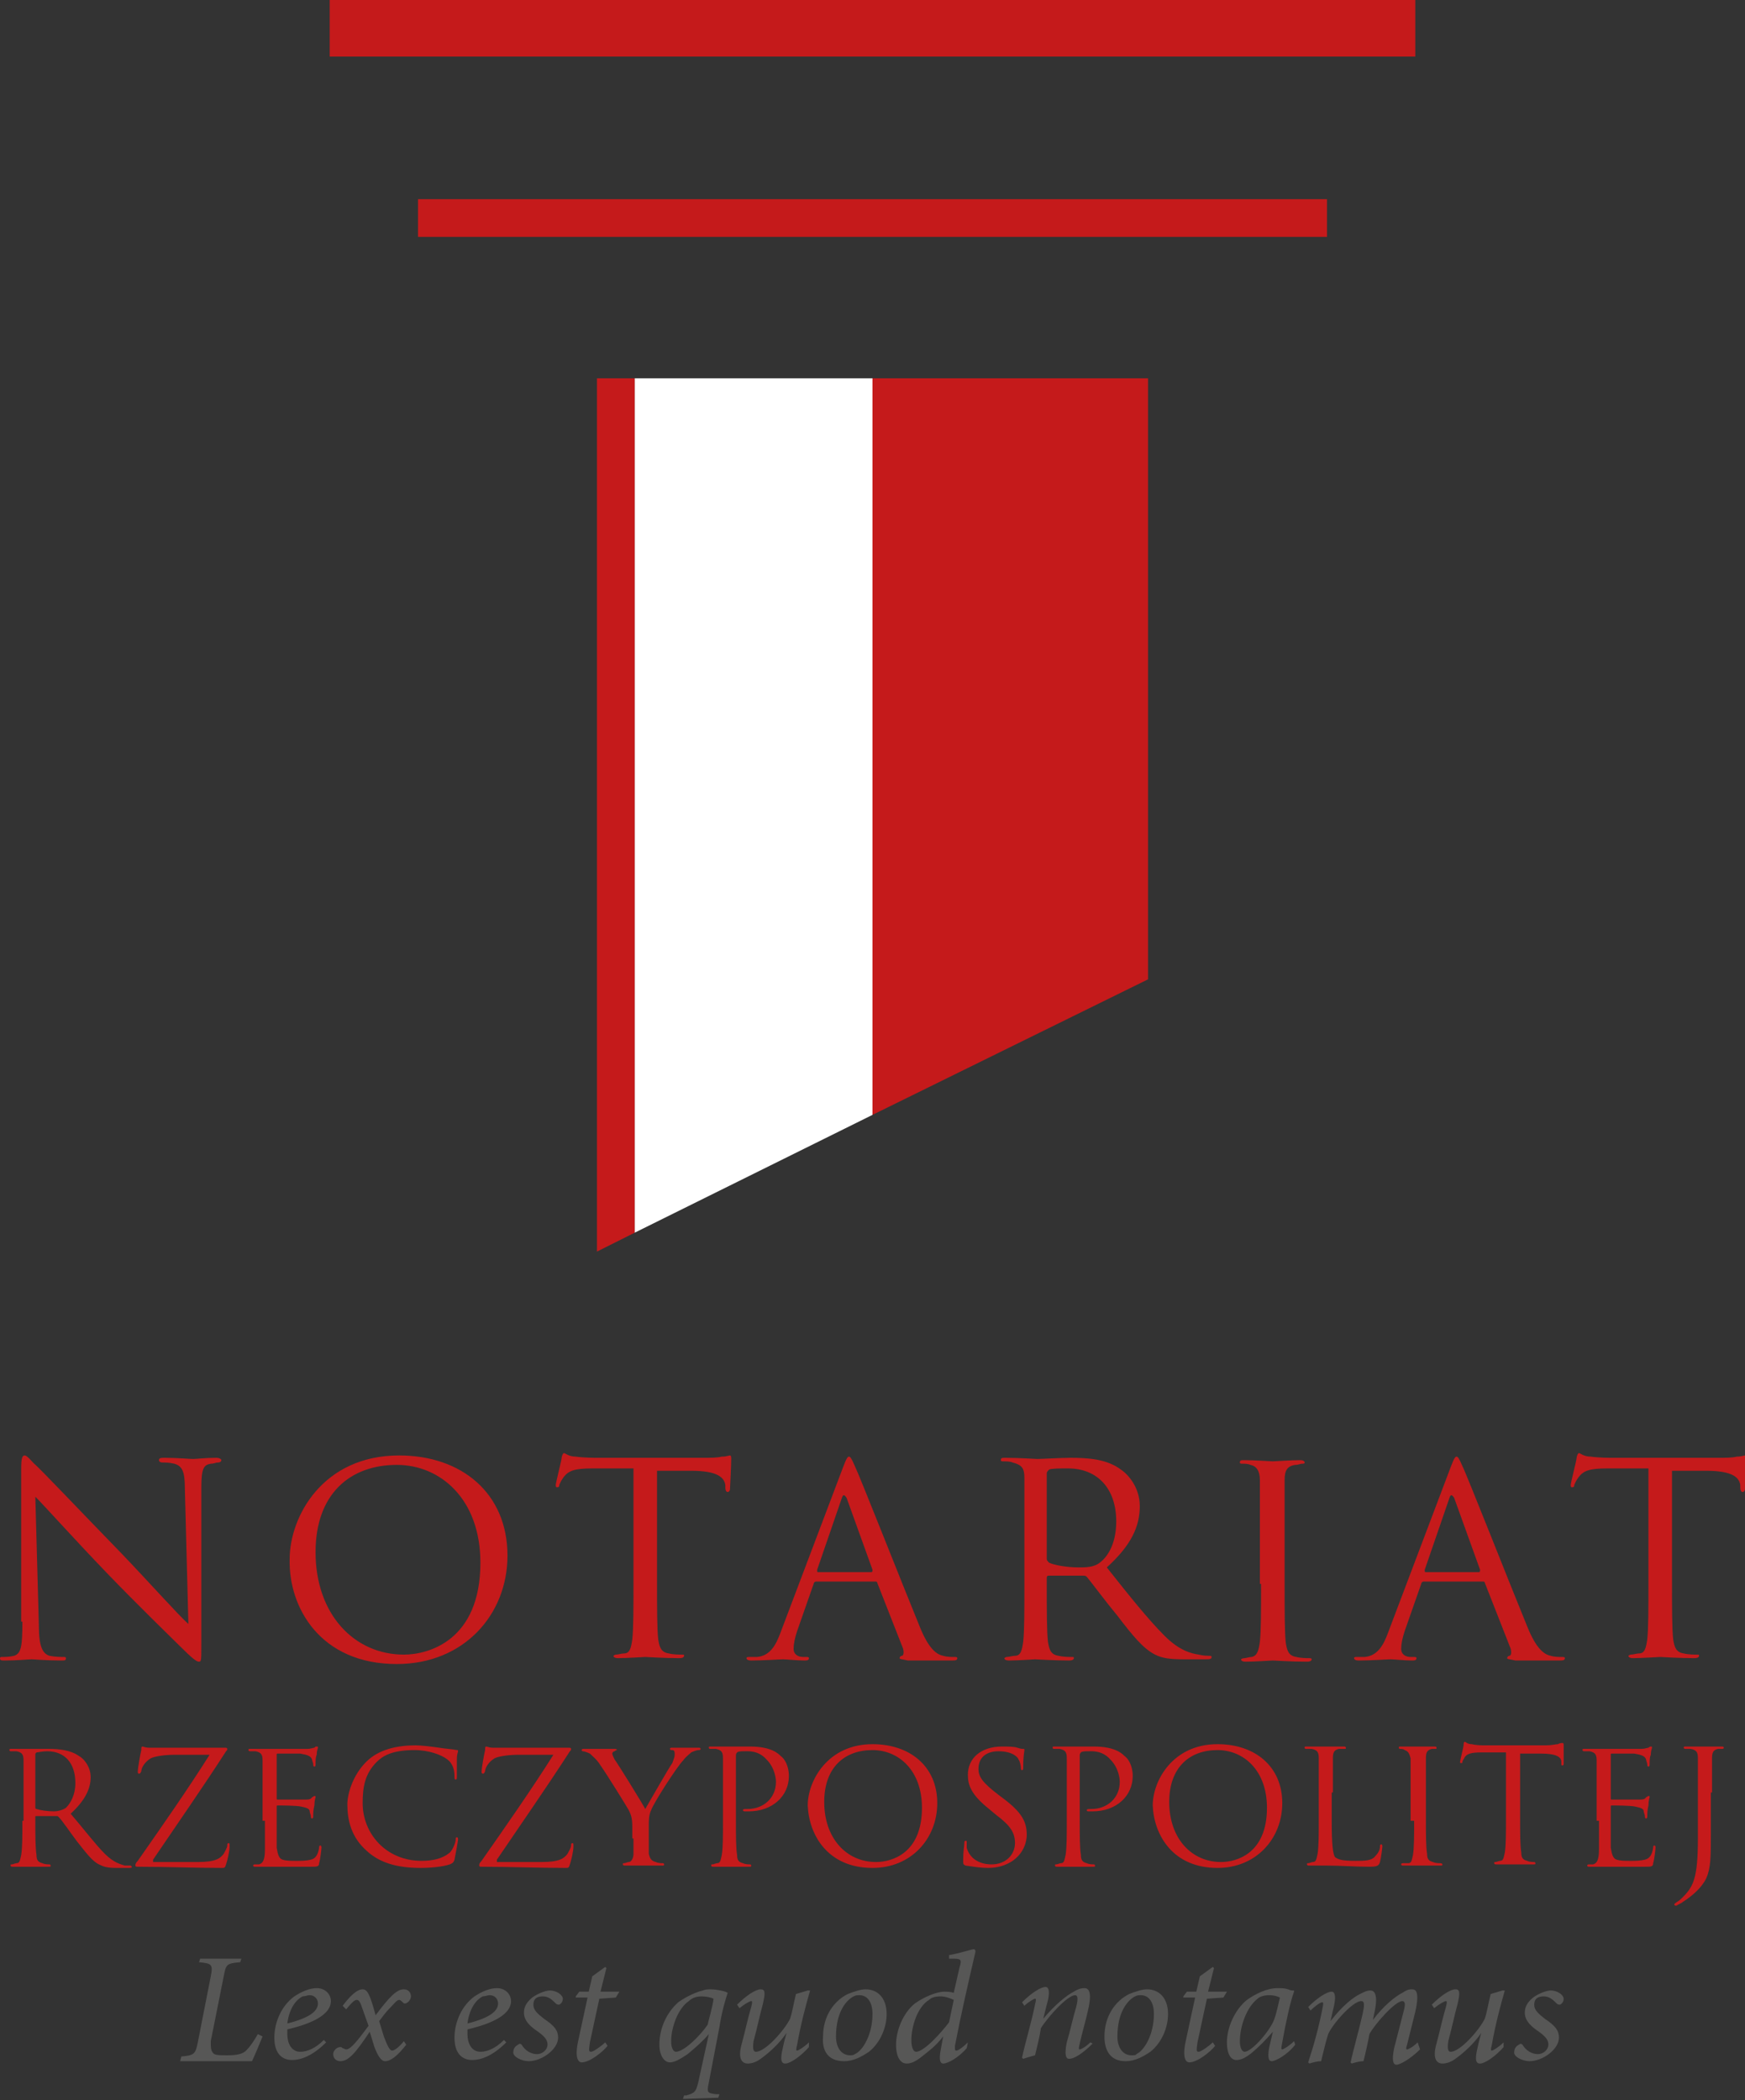 <svg width="123" height="148" viewBox="0 0 123 148" fill="none" xmlns="http://www.w3.org/2000/svg">
<rect x="0" y="0" width="123" height="148" fill="#333333" stroke="none"/>
<g clip-path="url(#clip0)">
<path d="M93.537 14.036H29.464V16.694H93.537V14.036Z" fill="#C51A1B"/>
<path d="M99.761 0H23.239V3.987H99.761V0Z" fill="#C51A1B"/>
<path d="M80.921 69.017V26.66H61.5V78.568L80.921 69.017Z" fill="#C51A1B"/>
<path d="M61.5 26.66H44.735V86.873L61.5 78.568V26.66Z" fill="white"/>
<path d="M42.079 26.66V88.202L44.735 86.873V26.66H42.079Z" fill="#C51A1B"/>
<path d="M107.812 145.259C108.725 145.259 109.887 144.429 109.887 143.598C109.887 143.1 109.638 142.768 108.891 142.269C108.476 141.937 108.144 141.688 108.144 141.273C108.144 140.857 108.393 140.691 108.808 140.691C109.223 140.691 109.472 140.94 109.721 141.19C109.804 141.273 109.887 141.273 109.97 141.273C110.136 141.19 110.219 141.023 110.219 140.857C110.219 140.608 109.804 140.276 109.306 140.276C108.974 140.276 108.393 140.525 108.061 140.774C107.563 141.19 107.48 141.522 107.48 141.854C107.48 142.435 107.978 142.851 108.476 143.183C109.057 143.598 109.14 143.847 109.14 144.096C109.14 144.429 108.808 144.761 108.393 144.761C107.978 144.761 107.563 144.512 107.314 144.096C107.231 144.013 107.148 144.013 107.065 144.096C106.899 144.179 106.733 144.346 106.733 144.595C106.65 144.927 107.314 145.259 107.812 145.259ZM105.986 143.93C105.654 144.263 105.239 144.512 105.156 144.512C105.073 144.512 105.073 144.429 105.156 144.096C105.405 142.685 105.737 141.439 106.069 140.276H105.903L105.073 140.525C104.907 141.19 104.824 141.771 104.658 142.269C104.243 143.1 102.915 144.595 102.251 144.595C102.085 144.595 102.002 144.429 102.085 143.847C102.334 142.934 102.5 142.103 102.749 141.19C102.915 140.442 102.915 140.193 102.583 140.193C102.251 140.193 101.587 140.608 100.923 141.273L101.089 141.522C101.504 141.19 101.836 141.023 101.919 141.023C102.002 141.023 102.002 141.107 101.919 141.439C101.67 142.269 101.504 143.1 101.255 144.013C100.923 145.176 101.338 145.425 101.67 145.425C101.919 145.425 102.251 145.342 102.583 145.093C103.164 144.678 103.911 144.013 104.409 143.266C104.326 143.598 104.243 143.847 104.16 144.263C103.911 145.259 104.077 145.425 104.326 145.425C104.658 145.425 105.405 144.927 105.986 144.263V143.93ZM99.927 143.93C99.595 144.263 99.263 144.429 99.18 144.429C99.097 144.429 99.097 144.346 99.18 144.096L99.761 141.771C100.093 140.276 99.761 140.193 99.512 140.193C99.263 140.193 99.097 140.276 98.848 140.442C98.35 140.691 97.52 141.356 96.773 142.352L96.856 141.937C97.188 140.525 96.856 140.276 96.607 140.276C96.358 140.276 96.192 140.359 95.86 140.525C95.362 140.774 94.615 141.356 93.785 142.435L93.951 141.688C94.201 140.774 94.118 140.359 93.868 140.359C93.537 140.359 92.873 140.774 92.209 141.439L92.375 141.688C92.624 141.439 93.039 141.107 93.205 141.107C93.288 141.107 93.288 141.19 93.205 141.605C92.956 142.851 92.624 144.096 92.209 145.342L92.292 145.425C92.541 145.342 92.873 145.259 93.122 145.259C93.288 144.595 93.454 143.847 93.62 143.349C93.951 142.601 95.362 141.023 95.943 141.023C96.192 141.023 96.192 141.273 96.026 142.02C95.777 143.1 95.445 144.263 95.197 145.342L95.279 145.425C95.528 145.342 95.86 145.259 96.109 145.259C96.275 144.595 96.441 143.847 96.524 143.349C96.939 142.601 98.35 141.023 98.848 141.023C99.014 141.023 99.097 141.19 98.931 141.771L98.267 144.346C98.101 145.176 98.184 145.508 98.433 145.508C98.682 145.508 99.429 145.093 100.093 144.429L99.927 143.93ZM87.727 144.595C87.561 144.595 87.395 144.346 87.395 143.847C87.395 142.768 87.893 141.439 88.64 140.857C88.806 140.691 89.138 140.608 89.47 140.608C89.802 140.608 90.051 140.691 90.217 140.774C90.134 141.107 89.968 141.937 89.802 142.352C89.47 143.183 88.225 144.595 87.727 144.595ZM91.213 143.847C90.881 144.179 90.466 144.429 90.383 144.429C90.3 144.429 90.3 144.346 90.383 143.93C90.632 142.518 90.964 141.023 91.213 140.359V140.276C91.047 140.276 90.964 140.276 90.798 140.193C90.549 140.11 90.3 140.11 90.051 140.11C89.304 140.11 88.474 140.525 87.893 140.94C87.063 141.605 86.482 142.851 86.482 143.93C86.482 144.844 86.814 145.176 87.146 145.176C87.478 145.176 87.81 145.01 88.225 144.678C88.723 144.263 89.221 143.764 89.719 143.183L89.47 144.263C89.304 145.093 89.47 145.259 89.636 145.259C89.885 145.259 90.715 144.844 91.296 144.096L91.213 143.847ZM86.482 140.359H85.154L85.569 138.698L85.486 138.615L84.573 139.279L84.324 140.359H83.66L83.411 140.691V140.774H84.241L83.577 143.847C83.328 145.01 83.577 145.342 83.826 145.342C84.407 145.342 85.32 144.595 85.652 144.179L85.486 143.93C85.237 144.179 84.656 144.595 84.49 144.595C84.324 144.595 84.324 144.512 84.407 143.93L85.071 140.857L86.233 140.774L86.482 140.359ZM79.759 144.844C79.178 144.844 78.763 144.346 78.763 143.515C78.763 141.771 79.51 140.94 80.008 140.691C80.174 140.608 80.257 140.608 80.423 140.608C80.921 140.608 81.336 141.023 81.336 141.937C81.336 143.349 80.672 144.512 80.091 144.761C80.091 144.844 79.925 144.844 79.759 144.844ZM79.344 145.259C80.008 145.259 80.589 144.927 81.087 144.595C81.917 143.93 82.332 142.851 82.332 141.937C82.332 140.857 81.751 140.193 80.838 140.193C80.506 140.193 80.008 140.359 79.593 140.525C78.597 141.023 77.85 142.103 77.85 143.515C77.85 144.512 78.265 145.259 79.344 145.259ZM76.854 143.93C76.522 144.263 76.19 144.429 76.107 144.429C76.024 144.429 76.024 144.346 76.107 144.013C76.273 143.266 76.522 142.435 76.688 141.688C77.02 140.276 76.688 140.11 76.439 140.11C76.19 140.11 75.941 140.193 75.692 140.359C75.194 140.608 74.365 141.273 73.534 142.269L73.784 141.273C74.032 140.442 73.95 140.027 73.701 140.027C73.368 140.027 72.705 140.442 72.041 141.107L72.207 141.356C72.456 141.107 72.871 140.857 72.954 140.857C73.037 140.857 73.037 140.94 72.954 141.273C72.705 142.518 72.29 143.847 72.041 145.01L72.124 145.093C72.373 145.01 72.622 144.927 72.954 144.844C73.12 144.179 73.285 143.515 73.368 142.934C73.95 142.02 75.277 140.608 75.775 140.608C75.941 140.608 76.024 140.774 75.858 141.439C75.609 142.269 75.443 143.1 75.194 143.93C75.028 144.761 75.111 145.093 75.36 145.093C75.692 145.093 76.273 144.761 77.02 144.013L76.854 143.93ZM64.571 144.595C64.405 144.595 64.239 144.346 64.239 143.764C64.239 142.851 64.654 141.439 65.484 140.94C65.65 140.774 65.899 140.691 66.314 140.691C66.646 140.691 67.061 140.857 67.227 140.94L66.895 142.518C66.397 143.183 65.152 144.595 64.571 144.595ZM68.223 143.93C67.891 144.263 67.559 144.512 67.393 144.512C67.31 144.512 67.31 144.429 67.31 144.179C67.725 142.02 68.223 139.861 68.721 137.701C68.804 137.452 68.721 137.369 68.638 137.369C68.472 137.369 67.808 137.618 66.895 137.784V138.034H67.227C67.725 138.034 67.808 138.117 67.642 138.615L67.227 140.442C66.978 140.359 66.729 140.359 66.563 140.359C65.982 140.359 65.069 140.774 64.488 141.19C63.658 141.854 63.16 143.1 63.16 144.096C63.16 145.01 63.492 145.425 63.907 145.425C64.239 145.425 64.571 145.259 64.986 144.927C65.401 144.595 65.982 144.179 66.48 143.515L66.314 144.429C66.148 145.259 66.314 145.425 66.48 145.425C66.812 145.425 67.559 145.01 68.14 144.346L68.223 143.93ZM59.923 144.844C59.342 144.844 58.927 144.346 58.927 143.515C58.927 141.771 59.674 140.94 60.172 140.691C60.338 140.608 60.421 140.608 60.587 140.608C61.085 140.608 61.5 141.023 61.5 141.937C61.5 143.349 60.836 144.512 60.255 144.761C60.172 144.844 60.006 144.844 59.923 144.844ZM59.508 145.259C60.172 145.259 60.753 144.927 61.251 144.595C62.081 143.93 62.496 142.851 62.496 141.937C62.496 140.857 61.915 140.193 61.002 140.193C60.67 140.193 60.172 140.359 59.757 140.525C58.761 141.023 58.014 142.103 58.014 143.515C57.931 144.512 58.346 145.259 59.508 145.259ZM57.018 143.93C56.686 144.263 56.271 144.512 56.188 144.512C56.105 144.512 56.105 144.429 56.188 144.096C56.437 142.685 56.769 141.439 57.101 140.276H56.935L56.105 140.525C55.939 141.19 55.856 141.771 55.69 142.269C55.275 143.1 53.947 144.595 53.283 144.595C53.117 144.595 53.035 144.429 53.117 143.847C53.367 142.934 53.532 142.103 53.782 141.19C53.947 140.442 53.947 140.193 53.615 140.193C53.283 140.193 52.62 140.608 51.956 141.273L52.122 141.522C52.536 141.19 52.868 141.023 52.952 141.023C53.035 141.023 53.035 141.107 52.952 141.439C52.703 142.269 52.536 143.1 52.288 144.013C51.956 145.176 52.371 145.425 52.703 145.425C52.952 145.425 53.283 145.342 53.615 145.093C54.197 144.678 54.943 144.013 55.441 143.266C55.358 143.598 55.275 143.847 55.192 144.263C54.943 145.259 55.109 145.425 55.358 145.425C55.69 145.425 56.437 144.927 57.018 144.263V143.93ZM49.466 140.691C49.798 140.691 50.13 140.774 50.296 140.857C50.213 141.522 49.964 142.269 49.881 142.685C49.383 143.432 48.221 144.595 47.64 144.595C47.474 144.595 47.308 144.346 47.308 143.847C47.308 142.851 47.806 141.522 48.553 141.023C48.802 140.774 49.134 140.691 49.466 140.691ZM50.711 147.585H50.462C49.881 147.502 49.798 147.502 49.964 146.754L50.711 142.851C50.877 141.771 51.126 140.94 51.292 140.442L51.126 140.359C50.877 140.276 50.379 140.193 50.13 140.193C49.964 140.193 49.715 140.193 49.549 140.276C49.134 140.359 48.387 140.691 47.806 141.107C47.059 141.771 46.478 142.851 46.478 144.096C46.478 144.844 46.81 145.342 47.225 145.342C47.557 145.342 47.972 145.093 48.47 144.761C48.968 144.346 49.549 143.847 49.964 143.349L49.217 146.754C49.051 147.419 48.968 147.502 48.387 147.668H48.221L48.138 147.917L50.628 147.834L50.711 147.585ZM43.656 140.359H42.328L42.743 138.698L42.66 138.615L41.747 139.279L41.498 140.359H40.834L40.585 140.691V140.774H41.415L40.751 143.847C40.502 145.01 40.751 145.342 41 145.342C41.581 145.342 42.494 144.595 42.826 144.179L42.66 143.93C42.411 144.179 41.83 144.595 41.664 144.595C41.498 144.595 41.498 144.512 41.581 143.93L42.245 140.857L43.407 140.774L43.656 140.359ZM37.265 145.259C38.178 145.259 39.34 144.429 39.34 143.598C39.34 143.1 39.091 142.768 38.344 142.269C37.929 141.937 37.597 141.688 37.597 141.273C37.597 140.857 37.846 140.691 38.261 140.691C38.676 140.691 38.925 140.94 39.174 141.19C39.257 141.273 39.34 141.273 39.423 141.273C39.589 141.19 39.672 141.023 39.672 140.857C39.672 140.608 39.257 140.276 38.759 140.276C38.427 140.276 37.846 140.525 37.514 140.774C37.016 141.19 36.933 141.522 36.933 141.854C36.933 142.435 37.431 142.851 37.929 143.183C38.51 143.598 38.593 143.847 38.593 144.096C38.593 144.429 38.261 144.761 37.846 144.761C37.431 144.761 37.016 144.512 36.767 144.096C36.684 144.013 36.601 144.013 36.518 144.096C36.352 144.179 36.186 144.346 36.186 144.595C36.103 144.927 36.767 145.259 37.265 145.259ZM34.526 140.608C34.858 140.608 35.107 140.857 35.107 141.19C35.107 141.688 34.609 142.186 32.95 142.601C33.115 141.356 33.697 140.857 34.028 140.691C34.194 140.691 34.36 140.608 34.526 140.608ZM35.522 143.764C34.941 144.346 34.36 144.595 33.862 144.595C33.199 144.595 32.95 143.93 32.95 143.349C32.95 143.266 32.95 143.1 32.95 143.017C34.028 142.768 36.02 142.186 36.02 141.023C36.02 140.525 35.605 140.11 35.024 140.11C34.526 140.11 33.946 140.359 33.447 140.691C32.535 141.356 32.036 142.518 32.036 143.598C32.036 144.927 32.783 145.176 33.282 145.176C33.862 145.176 34.692 144.927 35.688 143.93L35.522 143.764ZM24.401 141.605C24.816 141.107 24.982 140.94 25.148 140.94C25.314 140.94 25.397 141.107 25.563 141.605L25.978 142.768C25.231 143.764 24.733 144.429 24.401 144.429C24.318 144.429 24.235 144.346 24.152 144.346C24.069 144.263 24.069 144.263 23.986 144.263C23.737 144.263 23.488 144.512 23.488 144.761C23.488 145.093 23.737 145.259 23.986 145.259C24.567 145.259 25.065 144.678 26.061 143.183L26.393 144.263C26.642 144.927 26.891 145.259 27.14 145.259C27.555 145.259 28.053 144.844 28.634 144.096L28.468 143.847C28.136 144.263 27.804 144.512 27.638 144.512C27.472 144.512 27.306 144.179 27.057 143.515L26.725 142.435C26.974 142.103 27.223 141.771 27.472 141.522C27.804 141.19 27.97 140.94 28.136 140.94C28.219 140.94 28.302 141.023 28.385 141.107C28.468 141.19 28.468 141.19 28.551 141.19C28.717 141.19 28.966 140.94 28.966 140.691C28.966 140.442 28.8 140.193 28.468 140.193C27.97 140.193 27.472 140.691 26.476 142.02L26.31 141.439C26.061 140.608 25.895 140.193 25.563 140.193C25.148 140.193 24.65 140.691 24.152 141.356L24.401 141.605ZM21.828 140.608C22.16 140.608 22.409 140.857 22.409 141.19C22.409 141.688 21.911 142.186 20.251 142.601C20.417 141.356 20.998 140.857 21.33 140.691C21.496 140.691 21.662 140.608 21.828 140.608ZM22.824 143.764C22.243 144.346 21.662 144.595 21.164 144.595C20.5 144.595 20.251 143.93 20.251 143.349C20.251 143.266 20.251 143.1 20.251 143.017C21.33 142.768 23.322 142.186 23.322 141.023C23.322 140.525 22.907 140.11 22.326 140.11C21.828 140.11 21.247 140.359 20.749 140.691C19.836 141.356 19.338 142.518 19.338 143.598C19.338 144.927 20.085 145.176 20.583 145.176C21.164 145.176 21.994 144.927 22.99 143.93L22.824 143.764ZM18.176 143.349C17.844 143.93 17.595 144.263 17.346 144.512C17.097 144.761 16.682 144.844 16.018 144.844C15.52 144.844 15.105 144.844 15.022 144.678C14.856 144.512 14.856 144.263 14.856 143.847L15.769 139.279C15.935 138.449 15.935 138.366 16.931 138.283L17.014 138.034H14.109L14.026 138.283C14.939 138.366 15.022 138.449 14.856 139.279L13.943 143.93C13.777 144.761 13.694 144.844 12.781 144.927L12.698 145.259H17.761C17.927 144.927 18.342 143.93 18.508 143.515L18.176 143.349Z" fill="#575756"/>
<path d="M120.676 126.323C120.676 124.579 120.676 124.247 120.676 123.915C120.676 123.499 120.759 123.333 121.091 123.25C121.174 123.25 121.257 123.25 121.34 123.25C121.423 123.25 121.506 123.25 121.506 123.167C121.506 123.084 121.423 123.084 121.34 123.084C121.008 123.084 120.261 123.084 120.178 123.084C120.095 123.084 119.348 123.084 118.85 123.084C118.684 123.084 118.684 123.084 118.684 123.167C118.684 123.25 118.767 123.25 118.85 123.25C118.933 123.25 119.099 123.25 119.182 123.25C119.597 123.333 119.68 123.499 119.68 123.915C119.68 124.247 119.68 124.579 119.68 126.323V129.562C119.68 132.386 119.348 132.967 118.601 133.715C118.518 133.798 118.352 133.964 118.186 134.047C118.103 134.13 118.02 134.13 118.02 134.213C118.02 134.296 118.103 134.296 118.103 134.296H118.186C118.269 134.213 118.518 134.13 118.601 134.047C119.514 133.466 120.012 132.884 120.261 132.386C120.593 131.639 120.593 130.891 120.593 129.147V126.323H120.676ZM112.709 128.316C112.709 129.313 112.709 129.894 112.709 130.31C112.709 131.14 112.543 131.306 112.294 131.389C112.211 131.389 112.128 131.389 112.045 131.389C111.962 131.389 111.879 131.389 111.879 131.472C111.879 131.556 111.962 131.556 112.045 131.556C112.377 131.556 112.626 131.556 112.875 131.556C113.29 131.556 113.871 131.556 114.286 131.556C114.701 131.556 115.115 131.556 115.945 131.556C116.36 131.556 116.526 131.556 116.526 131.306C116.609 131.057 116.692 130.31 116.692 130.227C116.692 130.144 116.692 130.061 116.609 130.061C116.526 130.061 116.526 130.144 116.526 130.227C116.443 130.725 116.277 130.974 115.945 131.057C115.613 131.14 115.281 131.14 114.949 131.14C114.535 131.14 114.203 131.14 113.954 131.057C113.705 130.974 113.622 130.725 113.539 130.227C113.539 129.978 113.539 128.732 113.539 128.316V127.32C113.539 127.237 113.539 127.237 113.622 127.237C113.788 127.237 114.949 127.237 115.281 127.32C115.696 127.403 115.862 127.486 115.862 127.652C115.862 127.735 115.945 127.901 115.945 127.984C115.945 128.067 115.945 128.15 116.028 128.15C116.111 128.15 116.111 128.067 116.111 127.984C116.111 127.818 116.111 127.569 116.194 127.237C116.194 126.905 116.277 126.655 116.277 126.655C116.277 126.572 116.277 126.572 116.194 126.572C116.111 126.572 116.111 126.655 116.028 126.655C115.945 126.822 115.779 126.822 115.447 126.822C115.198 126.822 113.788 126.822 113.622 126.822C113.539 126.822 113.539 126.822 113.539 126.738V123.666C113.539 123.582 113.539 123.582 113.622 123.582C113.788 123.582 115.032 123.582 115.198 123.582C115.696 123.666 115.945 123.749 116.028 123.998C116.028 124.081 116.111 124.247 116.111 124.33C116.111 124.413 116.111 124.496 116.194 124.496C116.277 124.496 116.277 124.413 116.277 124.33C116.277 124.081 116.277 123.832 116.36 123.666C116.36 123.333 116.443 123.25 116.443 123.167C116.443 123.084 116.443 123.084 116.36 123.084C116.36 123.084 116.277 123.084 116.194 123.167C116.111 123.167 115.945 123.25 115.696 123.25C115.447 123.25 113.124 123.25 113.041 123.25C112.294 123.25 112.045 123.25 111.713 123.25C111.547 123.25 111.547 123.25 111.547 123.333C111.547 123.416 111.63 123.416 111.713 123.416C111.796 123.416 111.962 123.416 112.045 123.416C112.46 123.499 112.543 123.666 112.543 124.081C112.543 124.413 112.543 124.745 112.543 126.489V128.316H112.709ZM107.231 123.582C107.729 123.582 108.227 123.582 108.642 123.582C109.721 123.582 110.053 123.832 110.053 124.164C110.053 124.247 110.053 124.247 110.053 124.247C110.053 124.413 110.053 124.413 110.136 124.413C110.219 124.413 110.219 124.33 110.219 124.247C110.219 124.164 110.219 123.333 110.219 123.001C110.219 122.918 110.219 122.835 110.136 122.835C110.053 122.835 109.97 122.835 109.804 122.918C109.638 122.918 109.389 123.001 108.974 123.001H104.658C104.492 123.001 104.077 123.001 103.745 122.918C103.413 122.918 103.33 122.752 103.247 122.752C103.164 122.752 103.164 122.918 103.164 123.001C103.164 123.084 102.915 124.081 102.915 124.164C102.915 124.247 102.915 124.247 102.998 124.247C103.081 124.247 103.081 124.247 103.081 124.164C103.081 124.081 103.164 123.998 103.247 123.832C103.413 123.582 103.745 123.499 104.409 123.499C104.99 123.499 105.571 123.499 106.152 123.499V128.15C106.152 129.23 106.152 130.061 106.069 130.559C105.986 130.891 105.986 131.14 105.737 131.14C105.654 131.14 105.488 131.223 105.405 131.223C105.322 131.223 105.322 131.223 105.322 131.306C105.322 131.389 105.405 131.389 105.488 131.389C105.82 131.389 106.567 131.389 106.65 131.389C106.733 131.389 107.397 131.389 108.061 131.389C108.227 131.389 108.227 131.389 108.227 131.306C108.227 131.306 108.227 131.223 108.144 131.223C108.061 131.223 107.812 131.223 107.646 131.14C107.314 131.057 107.231 130.891 107.231 130.559C107.148 130.061 107.148 129.23 107.148 128.15V123.582H107.231ZM99.678 128.316C99.678 129.396 99.678 130.227 99.595 130.725C99.512 131.057 99.512 131.306 99.263 131.306C99.18 131.306 99.014 131.306 98.931 131.306C98.848 131.306 98.765 131.306 98.765 131.389C98.765 131.472 98.848 131.472 98.931 131.472C99.263 131.472 100.01 131.472 100.093 131.472C100.176 131.472 100.923 131.472 101.504 131.472C101.67 131.472 101.67 131.472 101.67 131.389C101.67 131.389 101.67 131.306 101.504 131.306C101.421 131.306 101.172 131.306 101.006 131.223C100.674 131.14 100.591 130.974 100.591 130.642C100.508 130.144 100.508 129.313 100.508 128.233V126.323C100.508 124.579 100.508 124.247 100.508 123.915C100.508 123.499 100.591 123.333 100.923 123.25C101.089 123.25 101.089 123.25 101.172 123.25C101.255 123.25 101.255 123.25 101.255 123.167C101.255 123.084 101.172 123.084 101.089 123.084C100.757 123.084 100.01 123.084 99.927 123.084C99.844 123.084 99.18 123.084 98.765 123.084C98.599 123.084 98.599 123.084 98.599 123.167C98.599 123.25 98.682 123.25 98.682 123.25C98.765 123.25 98.931 123.25 99.014 123.333C99.263 123.416 99.346 123.582 99.429 123.915C99.429 124.247 99.429 124.579 99.429 126.323V128.316H99.678ZM93.951 126.323C93.951 124.579 93.951 124.247 93.951 123.915C93.951 123.499 94.034 123.333 94.367 123.25C94.532 123.25 94.698 123.25 94.781 123.25C94.865 123.25 94.865 123.25 94.865 123.167C94.865 123.084 94.781 123.084 94.698 123.084C94.367 123.084 93.537 123.084 93.454 123.084C93.371 123.084 92.707 123.084 92.126 123.084C91.96 123.084 91.96 123.084 91.96 123.167C91.96 123.25 92.043 123.25 92.043 123.25C92.126 123.25 92.375 123.25 92.458 123.25C92.873 123.333 92.956 123.499 92.956 123.915C92.956 124.247 92.956 124.579 92.956 126.323V128.233C92.956 129.313 92.956 130.144 92.873 130.642C92.79 130.974 92.79 131.223 92.541 131.223C92.458 131.223 92.292 131.306 92.209 131.306C92.126 131.306 92.126 131.306 92.126 131.389C92.126 131.472 92.209 131.472 92.292 131.472C92.707 131.472 93.039 131.472 93.454 131.472C94.532 131.472 95.528 131.556 96.524 131.556C97.105 131.556 97.188 131.472 97.271 131.223C97.354 130.891 97.437 130.227 97.437 130.144C97.437 130.061 97.437 129.978 97.354 129.978C97.271 129.978 97.271 130.061 97.271 130.144C97.271 130.393 97.105 130.642 96.939 130.808C96.69 131.14 96.192 131.14 95.528 131.14C94.615 131.14 94.367 131.057 94.118 130.891C93.951 130.725 93.868 129.978 93.868 128.316V126.323H93.951ZM86.067 131.223C83.992 131.223 82.415 129.562 82.415 126.988C82.415 124.579 83.826 123.333 85.818 123.333C87.644 123.333 89.304 124.745 89.304 127.403C89.304 130.642 87.146 131.223 86.067 131.223ZM85.818 131.639C88.557 131.639 90.383 129.562 90.383 127.071C90.383 124.496 88.474 122.918 85.818 122.918C82.664 122.918 81.253 125.493 81.253 127.237C81.336 129.313 82.664 131.639 85.818 131.639ZM75.194 128.316C75.194 129.396 75.194 130.227 75.111 130.725C75.028 131.057 75.028 131.306 74.779 131.306C74.696 131.306 74.531 131.389 74.448 131.389C74.365 131.389 74.365 131.389 74.365 131.472C74.365 131.556 74.448 131.556 74.531 131.556C74.862 131.556 75.609 131.556 75.609 131.556C75.692 131.556 76.356 131.556 77.02 131.556C77.186 131.556 77.186 131.556 77.186 131.472C77.186 131.472 77.186 131.389 77.103 131.389C77.02 131.389 76.771 131.389 76.605 131.306C76.273 131.223 76.19 131.057 76.19 130.725C76.107 130.227 76.107 129.396 76.107 128.316V123.749C76.107 123.666 76.107 123.582 76.19 123.499C76.273 123.416 76.522 123.416 76.688 123.416C76.937 123.416 77.684 123.333 78.265 123.998C78.846 124.579 78.929 125.327 78.929 125.576C78.929 126.738 78.016 127.486 76.937 127.486C76.688 127.486 76.605 127.486 76.605 127.569C76.605 127.652 76.688 127.652 76.771 127.652C76.854 127.652 76.937 127.652 77.02 127.652C78.68 127.652 79.842 126.572 79.842 125.16C79.842 124.413 79.51 123.915 79.261 123.749C79.095 123.582 78.597 123.084 77.103 123.084C76.605 123.084 75.941 123.084 75.692 123.084C75.609 123.084 74.945 123.084 74.365 123.084C74.198 123.084 74.198 123.084 74.198 123.167C74.198 123.25 74.281 123.25 74.281 123.25C74.365 123.25 74.614 123.25 74.697 123.25C75.111 123.333 75.194 123.499 75.194 123.915C75.194 124.247 75.194 124.579 75.194 126.323V128.316ZM69.634 131.639C70.298 131.639 70.879 131.472 71.377 131.14C72.207 130.559 72.373 129.728 72.373 129.313C72.373 128.4 72.041 127.735 70.713 126.738L70.381 126.489C69.302 125.659 68.97 125.244 68.97 124.662C68.97 123.832 69.551 123.416 70.381 123.416C71.46 123.416 71.792 123.915 71.792 123.998C71.875 124.081 71.958 124.413 71.958 124.579C71.958 124.662 71.958 124.745 72.041 124.745C72.124 124.745 72.124 124.662 72.124 124.496C72.124 123.749 72.207 123.416 72.207 123.333C72.207 123.25 72.207 123.25 72.124 123.25C72.041 123.25 71.958 123.25 71.709 123.167C71.46 123.084 71.045 123.084 70.63 123.084C69.136 123.084 68.223 123.915 68.223 125.077C68.223 125.825 68.472 126.489 69.717 127.486L70.215 127.901C71.211 128.649 71.543 129.147 71.543 129.894C71.543 130.642 70.962 131.389 69.883 131.389C69.136 131.389 68.389 131.057 68.14 130.227C68.14 130.061 68.14 129.894 68.14 129.811C68.14 129.728 68.14 129.728 68.057 129.728C67.974 129.728 67.974 129.811 67.974 129.894C67.974 130.061 67.891 130.476 67.891 131.057C67.891 131.389 67.891 131.389 68.057 131.472C68.638 131.556 69.136 131.639 69.634 131.639ZM61.749 131.223C59.674 131.223 58.097 129.562 58.097 126.988C58.097 124.579 59.508 123.333 61.5 123.333C63.326 123.333 64.986 124.745 64.986 127.403C64.986 130.642 62.828 131.223 61.749 131.223ZM61.5 131.639C64.239 131.639 66.065 129.562 66.065 127.071C66.065 124.496 64.156 122.918 61.5 122.918C58.346 122.918 56.935 125.493 56.935 127.237C57.018 129.313 58.346 131.639 61.5 131.639ZM50.96 128.316C50.96 129.396 50.96 130.227 50.877 130.725C50.794 131.057 50.794 131.306 50.545 131.306C50.462 131.306 50.296 131.389 50.213 131.389C50.13 131.389 50.13 131.389 50.13 131.472C50.13 131.556 50.213 131.556 50.296 131.556C50.628 131.556 51.375 131.556 51.375 131.556C51.458 131.556 52.122 131.556 52.785 131.556C52.952 131.556 52.952 131.556 52.952 131.472C52.952 131.472 52.952 131.389 52.868 131.389C52.785 131.389 52.536 131.389 52.37 131.306C52.039 131.223 51.956 131.057 51.956 130.725C51.873 130.227 51.873 129.396 51.873 128.316V123.749C51.873 123.666 51.873 123.582 51.956 123.499C52.039 123.416 52.288 123.416 52.453 123.416C52.703 123.416 53.45 123.333 54.031 123.998C54.611 124.579 54.694 125.327 54.694 125.576C54.694 126.738 53.782 127.486 52.703 127.486C52.453 127.486 52.37 127.486 52.37 127.569C52.37 127.652 52.453 127.652 52.536 127.652C52.62 127.652 52.703 127.652 52.785 127.652C54.445 127.652 55.607 126.572 55.607 125.16C55.607 124.413 55.275 123.915 55.026 123.749C54.86 123.582 54.362 123.084 52.868 123.084C52.37 123.084 51.707 123.084 51.458 123.084C51.375 123.084 50.711 123.084 50.13 123.084C49.964 123.084 49.964 123.084 49.964 123.167C49.964 123.25 50.047 123.25 50.047 123.25C50.13 123.25 50.379 123.25 50.462 123.25C50.877 123.333 50.96 123.499 50.96 123.915C50.96 124.247 50.96 124.579 50.96 126.323V128.316ZM44.652 129.562C44.652 129.728 44.652 130.227 44.652 130.642C44.652 130.974 44.486 131.223 44.32 131.223C44.237 131.223 44.071 131.306 43.988 131.306C43.905 131.306 43.905 131.306 43.905 131.389C43.905 131.472 43.988 131.472 44.071 131.472C44.403 131.472 45.15 131.472 45.233 131.472C45.316 131.472 45.98 131.472 46.644 131.472C46.81 131.472 46.81 131.472 46.81 131.389C46.81 131.389 46.81 131.306 46.727 131.306C46.644 131.306 46.395 131.306 46.229 131.223C45.897 131.14 45.814 130.974 45.731 130.642C45.731 130.144 45.731 129.728 45.731 129.562V128.649C45.731 128.316 45.731 127.901 45.897 127.569C46.063 127.071 47.723 124.496 48.138 124.081C48.387 123.749 48.553 123.666 48.719 123.499C48.885 123.416 49.134 123.333 49.217 123.333C49.3 123.333 49.383 123.333 49.383 123.25C49.383 123.167 49.3 123.167 49.217 123.167C48.968 123.167 48.138 123.167 48.138 123.167C48.055 123.167 47.64 123.167 47.391 123.167C47.308 123.167 47.225 123.167 47.225 123.25C47.225 123.333 47.308 123.333 47.391 123.333C47.557 123.333 47.557 123.499 47.557 123.666C47.557 123.832 47.474 123.998 47.391 124.247C47.142 124.579 45.731 127.071 45.482 127.486C45.316 127.154 43.573 124.33 43.324 123.998C43.241 123.832 43.158 123.666 43.158 123.582C43.158 123.499 43.241 123.416 43.324 123.416C43.407 123.333 43.49 123.333 43.49 123.333C43.49 123.333 43.49 123.25 43.324 123.25C42.909 123.25 42.411 123.25 42.328 123.25C42.245 123.25 41.415 123.25 41.166 123.25C41.083 123.25 41 123.25 41 123.333C41 123.416 41.083 123.416 41.083 123.416C41.166 123.416 41.415 123.499 41.581 123.582C41.747 123.749 42.079 123.998 42.328 124.413C42.743 124.994 44.237 127.403 44.32 127.569C44.486 127.901 44.569 128.15 44.569 128.732V129.562H44.652ZM35.024 131.057C36.767 128.483 38.51 125.991 40.17 123.416C40.253 123.333 40.253 123.333 40.253 123.25C40.253 123.167 40.17 123.167 40.004 123.167H36.767C36.435 123.167 35.854 123.167 34.775 123.167C34.443 123.167 34.36 123.084 34.277 123.084C34.194 123.084 34.194 123.167 34.194 123.333C34.111 123.666 33.945 124.662 33.945 124.828C33.945 124.911 33.945 124.994 34.028 124.994C34.111 124.994 34.111 124.994 34.194 124.828C34.194 124.579 34.443 124.164 34.858 123.915C35.19 123.749 35.937 123.666 36.518 123.666H39.008C37.431 126.157 35.688 128.649 33.945 131.14C33.779 131.306 33.779 131.389 33.779 131.472C33.779 131.556 33.862 131.556 33.945 131.556C35.937 131.556 37.929 131.639 39.838 131.639C40.087 131.639 40.087 131.639 40.17 131.389C40.253 131.14 40.419 130.476 40.419 130.144C40.419 129.894 40.419 129.894 40.336 129.894C40.253 129.894 40.253 129.978 40.253 130.061C40.253 130.227 40.087 130.476 40.004 130.642C39.755 130.974 39.423 131.223 38.178 131.223H35.024V131.057ZM29.63 131.639C30.377 131.639 31.207 131.556 31.705 131.389C31.87 131.306 31.953 131.306 32.036 131.057C32.12 130.642 32.285 129.728 32.285 129.645C32.285 129.562 32.285 129.479 32.203 129.479C32.12 129.479 32.12 129.562 32.12 129.645C32.12 129.811 31.953 130.31 31.705 130.559C31.207 130.974 30.543 131.14 29.713 131.14C27.223 131.14 25.563 129.23 25.563 127.071C25.563 125.908 25.729 124.994 26.559 124.164C26.974 123.749 27.638 123.333 29.215 123.333C30.211 123.333 31.124 123.666 31.539 123.998C31.87 124.247 32.036 124.662 32.036 125.16C32.036 125.327 32.036 125.41 32.12 125.41C32.203 125.41 32.203 125.327 32.203 125.16C32.203 124.994 32.203 124.413 32.203 123.998C32.203 123.582 32.285 123.499 32.285 123.416C32.285 123.333 32.285 123.333 32.203 123.333C31.788 123.25 31.456 123.25 30.958 123.167C30.377 123.084 29.713 123.001 29.298 123.001C27.555 123.001 26.476 123.499 25.812 124.164C24.816 125.16 24.484 126.489 24.484 127.154C24.484 128.233 24.733 129.479 25.895 130.476C26.725 131.223 27.887 131.639 29.63 131.639ZM18.674 128.316C18.674 129.313 18.674 129.894 18.674 130.31C18.674 131.14 18.508 131.306 18.259 131.389C18.176 131.389 18.093 131.389 18.01 131.389C17.927 131.389 17.844 131.389 17.844 131.472C17.844 131.556 17.927 131.556 18.01 131.556C18.342 131.556 18.591 131.556 18.84 131.556C19.255 131.556 19.836 131.556 20.251 131.556C20.666 131.556 21.081 131.556 21.911 131.556C22.326 131.556 22.492 131.556 22.492 131.306C22.575 131.057 22.658 130.31 22.658 130.227C22.658 130.144 22.658 130.061 22.575 130.061C22.492 130.061 22.492 130.144 22.492 130.227C22.409 130.725 22.243 130.974 21.911 131.057C21.579 131.14 21.247 131.14 20.915 131.14C20.5 131.14 20.168 131.14 19.919 131.057C19.67 130.974 19.587 130.725 19.504 130.227C19.504 129.978 19.504 128.732 19.504 128.316V127.32C19.504 127.237 19.504 127.237 19.587 127.237C19.753 127.237 20.915 127.237 21.247 127.32C21.662 127.403 21.828 127.486 21.828 127.652C21.828 127.735 21.911 127.901 21.911 127.984C21.911 128.067 21.911 128.15 21.994 128.15C22.077 128.15 22.077 128.067 22.077 127.984C22.077 127.818 22.077 127.569 22.16 127.237C22.16 126.905 22.243 126.655 22.243 126.655C22.243 126.572 22.243 126.572 22.16 126.572C22.077 126.572 22.077 126.655 21.994 126.655C21.911 126.822 21.745 126.822 21.413 126.822C21.164 126.822 19.753 126.822 19.587 126.822C19.504 126.822 19.504 126.822 19.504 126.738V123.666C19.504 123.582 19.504 123.582 19.587 123.582C19.753 123.582 20.998 123.582 21.164 123.582C21.662 123.666 21.911 123.749 21.994 123.998C21.994 124.081 22.077 124.247 22.077 124.33C22.077 124.413 22.077 124.496 22.16 124.496C22.243 124.496 22.243 124.413 22.243 124.33C22.243 124.081 22.243 123.832 22.326 123.666C22.326 123.333 22.409 123.25 22.409 123.167C22.409 123.084 22.409 123.084 22.326 123.084C22.243 123.084 22.243 123.084 22.16 123.167C22.077 123.167 21.911 123.25 21.662 123.25C21.413 123.25 19.089 123.25 19.006 123.25C18.259 123.25 18.01 123.25 17.678 123.25C17.512 123.25 17.512 123.25 17.512 123.333C17.512 123.416 17.595 123.416 17.678 123.416C17.761 123.416 17.927 123.416 18.01 123.416C18.425 123.499 18.508 123.666 18.508 124.081C18.508 124.413 18.508 124.745 18.508 126.489V128.316H18.674ZM10.79 131.057C12.533 128.483 14.275 125.991 15.935 123.416C16.018 123.333 16.018 123.333 16.018 123.25C16.018 123.167 15.935 123.167 15.769 123.167H12.533C12.2 123.167 11.62 123.167 10.541 123.167C10.209 123.167 10.126 123.084 10.043 123.084C9.96 123.084 9.96 123.167 9.96 123.333C9.877 123.666 9.711 124.662 9.711 124.828C9.711 124.911 9.711 124.994 9.794 124.994C9.877 124.994 9.877 124.994 9.96 124.828C9.96 124.579 10.209 124.164 10.624 123.915C10.956 123.749 11.703 123.666 12.284 123.666H14.773C13.197 126.157 11.454 128.649 9.711 131.14C9.545 131.306 9.545 131.389 9.545 131.472C9.545 131.556 9.628 131.556 9.711 131.556C11.703 131.556 13.694 131.639 15.603 131.639C15.852 131.639 15.852 131.639 15.935 131.389C16.018 131.14 16.184 130.476 16.184 130.144C16.184 129.894 16.184 129.894 16.101 129.894C16.018 129.894 16.018 129.978 16.018 130.061C16.018 130.227 15.852 130.476 15.769 130.642C15.52 130.974 15.188 131.223 13.943 131.223H10.79V131.057ZM2.49 123.666C2.49 123.582 2.49 123.582 2.573 123.499C2.656 123.499 2.988 123.416 3.32 123.416C4.565 123.416 5.312 124.247 5.312 125.659C5.312 126.489 4.98 127.071 4.648 127.403C4.399 127.569 4.067 127.652 3.818 127.652C3.32 127.652 2.822 127.569 2.573 127.486C2.49 127.486 2.49 127.403 2.49 127.32V123.666ZM1.577 128.316C1.577 129.396 1.577 130.227 1.494 130.725C1.411 131.057 1.411 131.306 1.162 131.306C1.079 131.306 0.913 131.389 0.83 131.389C0.747 131.389 0.747 131.389 0.747 131.472C0.747 131.556 0.83 131.556 0.913 131.556C1.245 131.556 1.992 131.556 1.992 131.556C2.075 131.556 2.739 131.556 3.403 131.556C3.569 131.556 3.569 131.556 3.569 131.472C3.569 131.472 3.569 131.389 3.486 131.389C3.403 131.389 3.154 131.389 2.988 131.306C2.656 131.223 2.573 131.057 2.573 130.725C2.49 130.227 2.49 129.313 2.49 128.316V128.067C2.49 127.984 2.49 127.984 2.573 127.984H3.984C4.067 127.984 4.067 127.984 4.15 128.067C4.399 128.316 4.897 129.064 5.395 129.728C6.059 130.559 6.474 131.14 6.972 131.389C7.304 131.556 7.553 131.639 8.217 131.639H9.047C9.213 131.639 9.296 131.639 9.296 131.556L9.213 131.472C9.13 131.472 8.964 131.472 8.798 131.472C8.549 131.389 8.051 131.306 7.387 130.642C6.723 129.978 5.976 128.981 4.98 127.818C5.976 126.905 6.391 126.074 6.391 125.244C6.391 124.496 5.893 123.915 5.561 123.749C4.98 123.333 4.15 123.25 3.486 123.25C3.154 123.25 2.241 123.25 2.158 123.25C2.075 123.25 1.411 123.25 0.83 123.25C0.664 123.25 0.664 123.25 0.664 123.333C0.664 123.416 0.747 123.416 0.747 123.416C0.83 123.416 1.079 123.416 1.162 123.416C1.577 123.499 1.66 123.666 1.66 124.081C1.66 124.413 1.66 124.745 1.66 126.489V128.316H1.577Z" fill="#C51A1B"/>
<path d="M117.771 103.65C118.601 103.65 119.431 103.65 120.261 103.65C122.17 103.65 122.585 104.148 122.668 104.646C122.668 104.73 122.668 104.813 122.668 104.813C122.668 105.062 122.751 105.145 122.834 105.145C122.917 105.145 123 105.062 123 104.896C123 104.73 123.083 103.401 123.083 102.819C123.083 102.736 123.083 102.57 123 102.57C122.917 102.57 122.751 102.653 122.419 102.653C122.087 102.736 121.672 102.736 121.008 102.736H113.704C113.455 102.736 112.709 102.736 112.128 102.653C111.63 102.653 111.381 102.404 111.298 102.404C111.215 102.404 111.132 102.653 111.132 102.736C111.132 102.902 110.717 104.48 110.717 104.646C110.717 104.73 110.717 104.813 110.8 104.813C110.883 104.813 110.966 104.813 110.966 104.646C111.049 104.48 111.049 104.397 111.298 104.065C111.63 103.65 112.045 103.484 113.289 103.484C114.285 103.484 115.198 103.484 116.194 103.484V111.457C116.194 113.284 116.194 114.779 116.111 115.526C116.028 116.108 115.945 116.523 115.53 116.523C115.364 116.523 115.115 116.606 114.949 116.606C114.866 116.606 114.783 116.689 114.783 116.689C114.783 116.772 114.866 116.855 115.115 116.855C115.696 116.855 116.941 116.772 117.024 116.772C117.107 116.772 118.352 116.855 119.431 116.855C119.68 116.855 119.763 116.772 119.763 116.689C119.763 116.606 119.763 116.606 119.597 116.606C119.431 116.606 119.016 116.606 118.684 116.523C118.103 116.44 118.02 116.025 117.937 115.526C117.854 114.779 117.854 113.284 117.854 111.457V103.65H117.771ZM100.508 110.792C100.425 110.792 100.425 110.792 100.425 110.626L102.168 105.56C102.251 105.311 102.334 105.311 102.5 105.56L104.326 110.626C104.326 110.709 104.326 110.792 104.243 110.792H100.508ZM104.492 111.457C104.575 111.457 104.658 111.457 104.658 111.54L106.484 116.191C106.567 116.523 106.484 116.689 106.401 116.689C106.318 116.689 106.235 116.772 106.235 116.855C106.235 116.938 106.484 116.938 106.816 117.021C108.144 117.021 109.555 117.021 109.887 117.021C110.136 117.021 110.302 117.021 110.302 116.855C110.302 116.772 110.219 116.772 110.053 116.772C109.887 116.772 109.555 116.772 109.306 116.689C108.891 116.606 108.31 116.274 107.646 114.613C106.484 111.789 103.413 103.982 103.081 103.318C102.832 102.736 102.749 102.653 102.666 102.653C102.583 102.653 102.5 102.736 102.251 103.401L97.852 115.028C97.52 115.942 97.105 116.689 96.192 116.772C96.026 116.772 95.86 116.772 95.694 116.772C95.528 116.772 95.445 116.772 95.445 116.855C95.445 116.938 95.528 117.021 95.777 117.021C96.69 117.021 97.769 116.938 98.018 116.938C98.267 116.938 99.014 117.021 99.512 117.021C99.678 117.021 99.844 117.021 99.844 116.855C99.844 116.772 99.761 116.772 99.595 116.772H99.429C99.097 116.772 98.765 116.606 98.765 116.191C98.765 115.859 98.848 115.443 99.014 114.945L100.176 111.623C100.176 111.54 100.259 111.457 100.342 111.457H104.492ZM88.889 111.623C88.889 113.45 88.889 114.945 88.806 115.692C88.723 116.274 88.64 116.689 88.225 116.772C88.059 116.772 87.81 116.855 87.727 116.855C87.561 116.855 87.478 116.938 87.478 116.938C87.478 117.021 87.561 117.104 87.81 117.104C88.391 117.104 89.636 117.021 89.719 117.021C89.802 117.021 91.047 117.104 92.126 117.104C92.374 117.104 92.457 117.021 92.457 116.938C92.457 116.855 92.374 116.855 92.209 116.855C92.126 116.855 91.71 116.855 91.379 116.772C90.798 116.689 90.715 116.274 90.632 115.776C90.549 115.028 90.549 113.533 90.549 111.706V108.384C90.549 105.477 90.549 104.896 90.549 104.314C90.549 103.65 90.715 103.318 91.296 103.235C91.544 103.235 91.627 103.152 91.793 103.152C91.876 103.152 91.96 103.152 91.96 103.068C91.96 102.985 91.876 102.902 91.627 102.902C91.047 102.902 89.802 102.985 89.719 102.985C89.636 102.985 88.391 102.902 87.727 102.902C87.478 102.902 87.395 102.902 87.395 103.068C87.395 103.152 87.478 103.152 87.561 103.152C87.727 103.152 87.976 103.152 88.142 103.235C88.557 103.318 88.806 103.65 88.806 104.314C88.806 104.896 88.806 105.477 88.806 108.384V111.623H88.889ZM73.783 103.816C73.783 103.733 73.866 103.65 73.949 103.567C74.115 103.484 74.696 103.484 75.277 103.484C77.352 103.484 78.68 104.896 78.68 107.221C78.68 108.633 78.182 109.63 77.518 110.128C77.103 110.46 76.522 110.46 76.024 110.46C75.194 110.46 74.281 110.294 73.949 110.128C73.866 110.045 73.783 109.962 73.783 109.879V103.816ZM72.207 111.623C72.207 113.45 72.207 114.945 72.124 115.692C72.04 116.274 71.957 116.689 71.543 116.689C71.376 116.689 71.127 116.772 70.962 116.772C70.879 116.772 70.796 116.855 70.796 116.855C70.796 116.938 70.879 117.021 71.127 117.021C71.709 117.021 72.953 116.938 72.953 116.938C73.036 116.938 74.281 117.021 75.36 117.021C75.609 117.021 75.692 116.938 75.692 116.855C75.692 116.772 75.692 116.772 75.526 116.772C75.36 116.772 74.945 116.772 74.613 116.689C74.032 116.606 73.949 116.191 73.866 115.692C73.783 114.945 73.783 113.45 73.783 111.623V111.208C73.783 111.125 73.783 111.042 73.949 111.042H76.356C76.439 111.042 76.522 111.042 76.605 111.125C77.02 111.623 77.933 112.869 78.763 113.865C79.842 115.277 80.589 116.191 81.419 116.606C81.917 116.855 82.415 116.938 83.494 116.938H84.905C85.237 116.938 85.403 116.938 85.403 116.772C85.403 116.689 85.32 116.689 85.237 116.689C85.154 116.689 84.822 116.689 84.49 116.606C83.992 116.523 83.162 116.357 82.083 115.277C80.921 114.114 79.593 112.453 78.016 110.46C79.759 108.882 80.34 107.553 80.34 106.141C80.34 104.813 79.51 103.899 79.012 103.567C78.016 102.819 76.688 102.736 75.443 102.736C74.862 102.736 73.368 102.819 73.119 102.819C73.036 102.819 71.791 102.736 70.879 102.736C70.63 102.736 70.547 102.736 70.547 102.902C70.547 102.985 70.63 102.985 70.713 102.985C70.879 102.985 71.21 102.985 71.376 103.068C72.04 103.235 72.207 103.484 72.207 104.148C72.207 104.73 72.207 105.311 72.207 108.218V111.623ZM57.682 110.792C57.599 110.792 57.599 110.792 57.599 110.626L59.342 105.56C59.425 105.311 59.508 105.311 59.674 105.56L61.5 110.626C61.5 110.709 61.5 110.792 61.417 110.792H57.682ZM61.666 111.457C61.749 111.457 61.832 111.457 61.832 111.54L63.658 116.191C63.741 116.523 63.658 116.689 63.575 116.689C63.492 116.689 63.409 116.772 63.409 116.855C63.409 116.938 63.658 116.938 63.99 117.021C65.318 117.021 66.729 117.021 67.061 117.021C67.31 117.021 67.476 117.021 67.476 116.855C67.476 116.772 67.393 116.772 67.227 116.772C67.061 116.772 66.729 116.772 66.48 116.689C66.065 116.606 65.484 116.274 64.82 114.613C63.658 111.789 60.587 103.982 60.255 103.318C60.006 102.736 59.923 102.653 59.84 102.653C59.757 102.653 59.674 102.736 59.425 103.401L55.026 115.028C54.694 115.942 54.279 116.689 53.366 116.772C53.2 116.772 53.034 116.772 52.868 116.772C52.702 116.772 52.619 116.772 52.619 116.855C52.619 116.938 52.702 117.021 52.951 117.021C53.864 117.021 54.943 116.938 55.192 116.938C55.441 116.938 56.188 117.021 56.686 117.021C56.852 117.021 57.018 117.021 57.018 116.855C57.018 116.772 56.935 116.772 56.769 116.772H56.603C56.271 116.772 55.939 116.606 55.939 116.191C55.939 115.859 56.022 115.443 56.188 114.945L57.35 111.623C57.35 111.54 57.433 111.457 57.516 111.457H61.666ZM46.229 103.65C47.059 103.65 47.889 103.65 48.719 103.65C50.627 103.65 51.042 104.148 51.126 104.646C51.126 104.73 51.126 104.813 51.126 104.813C51.126 105.062 51.209 105.145 51.291 105.145C51.374 105.145 51.458 105.062 51.458 104.896C51.458 104.73 51.541 103.401 51.541 102.819C51.541 102.736 51.541 102.57 51.458 102.57C51.374 102.57 51.209 102.653 50.877 102.653C50.544 102.736 50.13 102.736 49.466 102.736H42.162C41.913 102.736 41.166 102.736 40.585 102.653C40.087 102.653 39.838 102.404 39.755 102.404C39.672 102.404 39.589 102.653 39.589 102.736C39.589 102.902 39.174 104.48 39.174 104.646C39.174 104.73 39.174 104.813 39.257 104.813C39.34 104.813 39.423 104.813 39.423 104.646C39.506 104.48 39.506 104.397 39.755 104.065C40.087 103.65 40.502 103.484 41.747 103.484C42.743 103.484 43.656 103.484 44.652 103.484V111.457C44.652 113.284 44.652 114.779 44.569 115.526C44.486 116.108 44.403 116.523 43.988 116.523C43.822 116.523 43.573 116.606 43.407 116.606C43.324 116.606 43.241 116.689 43.241 116.689C43.241 116.772 43.324 116.855 43.573 116.855C44.154 116.855 45.399 116.772 45.482 116.772C45.565 116.772 46.81 116.855 47.889 116.855C48.138 116.855 48.221 116.772 48.221 116.689C48.221 116.606 48.221 116.606 48.055 116.606C47.889 116.606 47.474 116.606 47.142 116.523C46.561 116.44 46.478 116.025 46.395 115.526C46.312 114.779 46.312 113.284 46.312 111.457V103.65H46.229ZM28.468 116.606C24.982 116.606 22.243 113.782 22.243 109.38C22.243 105.311 24.65 103.235 27.97 103.235C31.041 103.235 33.862 105.643 33.862 110.128C33.862 115.609 30.21 116.606 28.468 116.606ZM27.97 117.27C32.7 117.27 35.771 113.782 35.771 109.63C35.771 105.228 32.534 102.57 28.136 102.57C22.741 102.57 20.417 106.889 20.417 109.879C20.334 113.284 22.575 117.27 27.97 117.27ZM1.577 114.281C1.577 116.025 1.494 116.523 0.996 116.689C0.664 116.772 0.332 116.772 0.166 116.772C0.083 116.772 0 116.772 0 116.855C0 117.021 0.083 117.021 0.332 117.021C1.245 117.021 1.992 116.938 2.241 116.938C2.407 116.938 3.237 117.021 4.316 117.021C4.565 117.021 4.648 117.021 4.648 116.855C4.648 116.772 4.565 116.772 4.482 116.772C4.316 116.772 3.901 116.772 3.486 116.689C2.988 116.523 2.739 116.025 2.739 114.53L2.49 105.477C3.154 106.141 5.312 108.55 7.553 110.875C9.628 113.035 12.449 115.776 12.615 115.942C13.611 116.938 13.86 117.104 14.026 117.104C14.192 117.104 14.192 117.021 14.192 115.776V104.813C14.192 103.484 14.358 103.235 14.856 103.152C15.105 103.152 15.188 103.068 15.354 103.068C15.52 103.068 15.603 102.985 15.603 102.902C15.603 102.819 15.437 102.736 15.271 102.736C14.441 102.736 13.86 102.819 13.611 102.819C13.362 102.819 12.449 102.736 11.619 102.736C11.37 102.736 11.204 102.736 11.204 102.902C11.204 102.985 11.287 103.068 11.453 103.068C11.619 103.068 11.951 103.068 12.283 103.152C12.864 103.318 13.03 103.733 13.03 104.896L13.279 114.447C12.615 113.865 10.54 111.54 8.632 109.547C5.644 106.474 2.739 103.401 2.407 103.152C2.241 102.985 1.909 102.57 1.743 102.57C1.577 102.57 1.494 102.736 1.494 103.484C1.494 107.138 1.494 104.646 1.494 111.457V114.281H1.577Z" fill="#C51A1B"/>
</g>
<defs>
<clipPath id="clip0">
<rect width="123" height="148" fill="white"/>
</clipPath>
</defs>
</svg>
